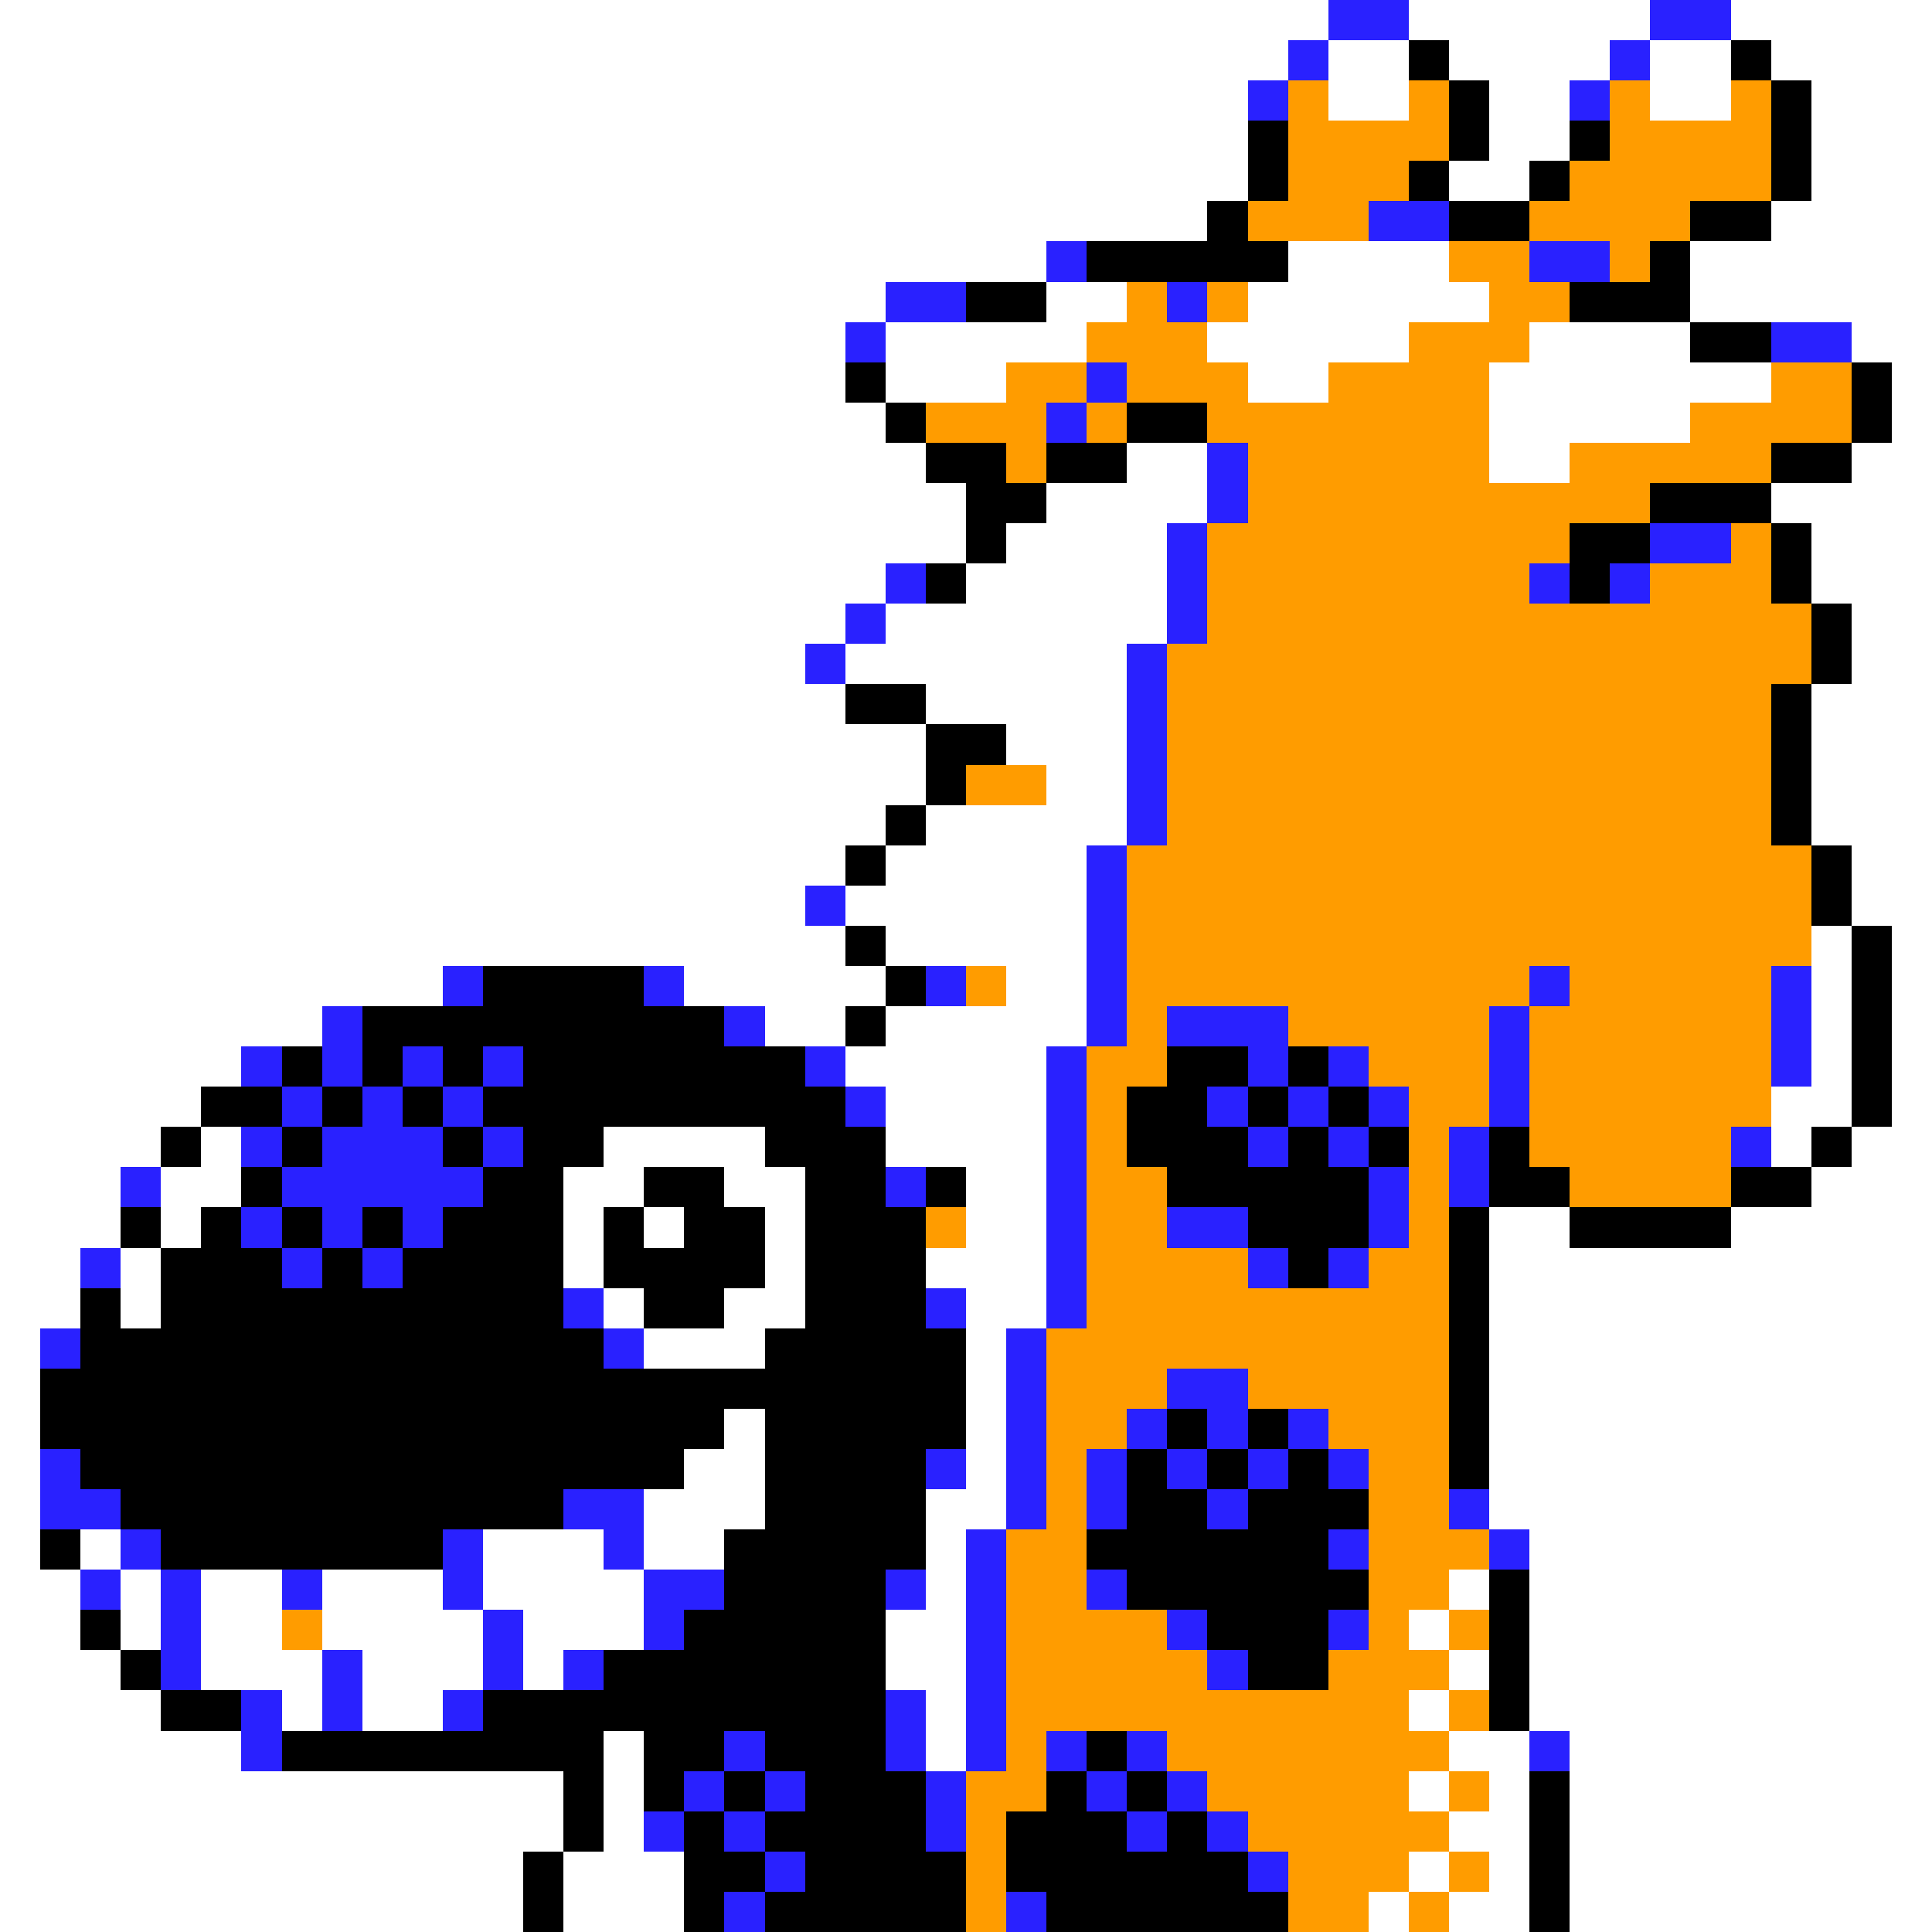 <svg xmlns="http://www.w3.org/2000/svg" viewBox="0 -0.5 48 48" shape-rendering="crispEdges">
<rect x="0" y="-0.5" width="48" height="48" fill="#808080" stroke="none"/>
<path stroke="#ffffff" d="M0 0h33M35 0h6M43 0h5M0 1h32M33 1h2M36 1h4M41 1h2M44 1h4M0 2h31M33 2h2M37 2h2M41 2h2M45 2h3M0 3h31M37 3h2M45 3h3M0 4h31M36 4h2M45 4h3M0 5h30M44 5h4M0 6h26M32 6h4M42 6h6M0 7h22M26 7h2M31 7h6M42 7h6M0 8h21M22 8h5M30 8h5M38 8h4M46 8h2M0 9h21M22 9h3M31 9h2M37 9h7M47 9h1M0 10h22M37 10h5M47 10h1M0 11h23M28 11h2M37 11h2M46 11h2M0 12h24M26 12h4M44 12h4M0 13h24M25 13h4M45 13h3M0 14h22M24 14h5M45 14h3M0 15h21M22 15h7M46 15h2M0 16h20M21 16h7M46 16h2M0 17h21M23 17h5M45 17h3M0 18h23M25 18h3M45 18h3M0 19h23M26 19h2M45 19h3M0 20h22M23 20h5M45 20h3M0 21h21M22 21h5M46 21h2M0 22h20M21 22h6M46 22h2M0 23h21M22 23h5M45 23h1M47 23h1M0 24h11M17 24h5M25 24h2M45 24h1M47 24h1M0 25h8M19 25h2M22 25h5M45 25h1M47 25h1M0 26h6M21 26h5M45 26h1M47 26h1M0 27h5M22 27h4M44 27h2M47 27h1M0 28h4M5 28h1M15 28h4M22 28h4M44 28h1M46 28h2M0 29h3M4 29h2M14 29h2M18 29h2M24 29h2M45 29h3M0 30h3M4 30h1M14 30h1M16 30h1M19 30h1M24 30h2M37 30h2M43 30h5M0 31h2M3 31h1M14 31h1M19 31h1M23 31h3M37 31h11M0 32h2M3 32h1M15 32h1M18 32h2M24 32h2M37 32h11M0 33h1M16 33h3M24 33h1M37 33h11M0 34h1M24 34h1M37 34h11M0 35h1M18 35h1M24 35h1M37 35h11M0 36h1M17 36h2M24 36h1M37 36h11M0 37h1M16 37h3M23 37h2M37 37h11M0 38h1M2 38h1M12 38h3M16 38h2M23 38h1M38 38h10M0 39h2M3 39h1M5 39h2M8 39h3M12 39h4M23 39h1M36 39h1M38 39h10M0 40h2M3 40h1M5 40h2M8 40h4M13 40h3M22 40h2M35 40h1M38 40h10M0 41h3M5 41h3M9 41h3M13 41h1M22 41h2M36 41h1M38 41h10M0 42h4M7 42h1M9 42h2M23 42h1M35 42h1M38 42h10M0 43h6M15 43h1M23 43h1M36 43h2M39 43h9M0 44h14M15 44h1M35 44h1M37 44h1M39 44h9M0 45h14M15 45h1M36 45h2M39 45h9M0 46h13M14 46h3M35 46h1M37 46h1M39 46h9M0 47h13M14 47h3M34 47h1M36 47h2M39 47h9" />
<path stroke="#2921ff" d="M33 0h2M41 0h2M32 1h1M40 1h1M31 2h1M39 2h1M34 5h2M26 6h1M38 6h2M22 7h2M29 7h1M21 8h1M44 8h2M27 9h1M26 10h1M30 11h1M30 12h1M29 13h1M41 13h2M22 14h1M29 14h1M38 14h1M40 14h1M21 15h1M29 15h1M20 16h1M28 16h1M28 17h1M28 18h1M28 19h1M28 20h1M27 21h1M20 22h1M27 22h1M27 23h1M11 24h1M16 24h1M23 24h1M27 24h1M38 24h1M44 24h1M8 25h1M18 25h1M27 25h1M29 25h3M37 25h1M44 25h1M6 26h1M8 26h1M10 26h1M12 26h1M20 26h1M26 26h1M31 26h1M33 26h1M37 26h1M44 26h1M7 27h1M9 27h1M11 27h1M21 27h1M26 27h1M30 27h1M32 27h1M34 27h1M37 27h1M6 28h1M8 28h3M12 28h1M26 28h1M31 28h1M33 28h1M36 28h1M43 28h1M3 29h1M7 29h5M22 29h1M26 29h1M34 29h1M36 29h1M6 30h1M8 30h1M10 30h1M26 30h1M29 30h2M34 30h1M2 31h1M7 31h1M9 31h1M26 31h1M31 31h1M33 31h1M14 32h1M23 32h1M26 32h1M1 33h1M15 33h1M25 33h1M25 34h1M29 34h2M25 35h1M28 35h1M30 35h1M32 35h1M1 36h1M23 36h1M25 36h1M27 36h1M29 36h1M31 36h1M33 36h1M1 37h2M14 37h2M25 37h1M27 37h1M30 37h1M36 37h1M3 38h1M11 38h1M15 38h1M24 38h1M33 38h1M37 38h1M2 39h1M4 39h1M7 39h1M11 39h1M16 39h2M22 39h1M24 39h1M27 39h1M4 40h1M12 40h1M16 40h1M24 40h1M29 40h1M33 40h1M4 41h1M8 41h1M12 41h1M14 41h1M24 41h1M30 41h1M6 42h1M8 42h1M11 42h1M22 42h1M24 42h1M6 43h1M18 43h1M22 43h1M24 43h1M26 43h1M28 43h1M38 43h1M17 44h1M19 44h1M23 44h1M27 44h1M29 44h1M16 45h1M18 45h1M23 45h1M28 45h1M30 45h1M19 46h1M31 46h1M18 47h1M25 47h1" />
<path stroke="#000000" d="M35 1h1M43 1h1M36 2h1M44 2h1M31 3h1M36 3h1M39 3h1M44 3h1M31 4h1M35 4h1M38 4h1M44 4h1M30 5h1M36 5h2M42 5h2M27 6h5M41 6h1M24 7h2M39 7h3M42 8h2M21 9h1M46 9h1M22 10h1M28 10h2M46 10h1M23 11h2M26 11h2M44 11h2M24 12h2M41 12h3M24 13h1M39 13h2M44 13h1M23 14h1M39 14h1M44 14h1M45 15h1M45 16h1M21 17h2M44 17h1M23 18h2M44 18h1M23 19h1M44 19h1M22 20h1M44 20h1M21 21h1M45 21h1M45 22h1M21 23h1M46 23h1M12 24h4M22 24h1M46 24h1M9 25h9M21 25h1M46 25h1M7 26h1M9 26h1M11 26h1M13 26h7M29 26h2M32 26h1M46 26h1M5 27h2M8 27h1M10 27h1M12 27h9M28 27h2M31 27h1M33 27h1M46 27h1M4 28h1M7 28h1M11 28h1M13 28h2M19 28h3M28 28h3M32 28h1M34 28h1M37 28h1M45 28h1M6 29h1M12 29h2M16 29h2M20 29h2M23 29h1M29 29h5M37 29h2M43 29h2M3 30h1M5 30h1M7 30h1M9 30h1M11 30h3M15 30h1M17 30h2M20 30h3M31 30h3M36 30h1M39 30h4M4 31h3M8 31h1M10 31h4M15 31h4M20 31h3M32 31h1M36 31h1M2 32h1M4 32h10M16 32h2M20 32h3M36 32h1M2 33h13M19 33h5M36 33h1M1 34h23M36 34h1M1 35h17M19 35h5M29 35h1M31 35h1M36 35h1M2 36h15M19 36h4M28 36h1M30 36h1M32 36h1M36 36h1M3 37h11M19 37h4M28 37h2M31 37h3M1 38h1M4 38h7M18 38h5M27 38h6M18 39h4M28 39h6M37 39h1M2 40h1M17 40h5M30 40h3M37 40h1M3 41h1M15 41h7M31 41h2M37 41h1M4 42h2M12 42h10M37 42h1M7 43h8M16 43h2M19 43h3M27 43h1M14 44h1M16 44h1M18 44h1M20 44h3M26 44h1M28 44h1M38 44h1M14 45h1M17 45h1M19 45h4M25 45h3M29 45h1M38 45h1M13 46h1M17 46h2M20 46h4M25 46h6M38 46h1M13 47h1M17 47h1M19 47h5M26 47h6M38 47h1" />
<path stroke="#ff9c00" d="M32 2h1M35 2h1M40 2h1M43 2h1M32 3h4M40 3h4M32 4h3M39 4h5M31 5h3M38 5h4M36 6h2M40 6h1M28 7h1M30 7h1M37 7h2M27 8h3M35 8h3M25 9h2M28 9h3M33 9h4M44 9h2M23 10h3M27 10h1M30 10h7M42 10h4M25 11h1M31 11h6M39 11h5M31 12h10M30 13h9M43 13h1M30 14h8M41 14h3M30 15h15M29 16h16M29 17h15M29 18h15M24 19h2M29 19h15M29 20h15M28 21h17M28 22h17M28 23h17M24 24h1M28 24h10M39 24h5M28 25h1M32 25h5M38 25h6M27 26h2M34 26h3M38 26h6M27 27h1M35 27h2M38 27h6M27 28h1M35 28h1M38 28h5M27 29h2M35 29h1M39 29h4M23 30h1M27 30h2M35 30h1M27 31h4M34 31h2M27 32h9M26 33h10M26 34h3M31 34h5M26 35h2M33 35h3M26 36h1M34 36h2M26 37h1M34 37h2M25 38h2M34 38h3M25 39h2M34 39h2M7 40h1M25 40h4M34 40h1M36 40h1M25 41h5M33 41h3M25 42h10M36 42h1M25 43h1M29 43h7M24 44h2M30 44h5M36 44h1M24 45h1M31 45h5M24 46h1M32 46h3M36 46h1M24 47h1M32 47h2M35 47h1" />
</svg>